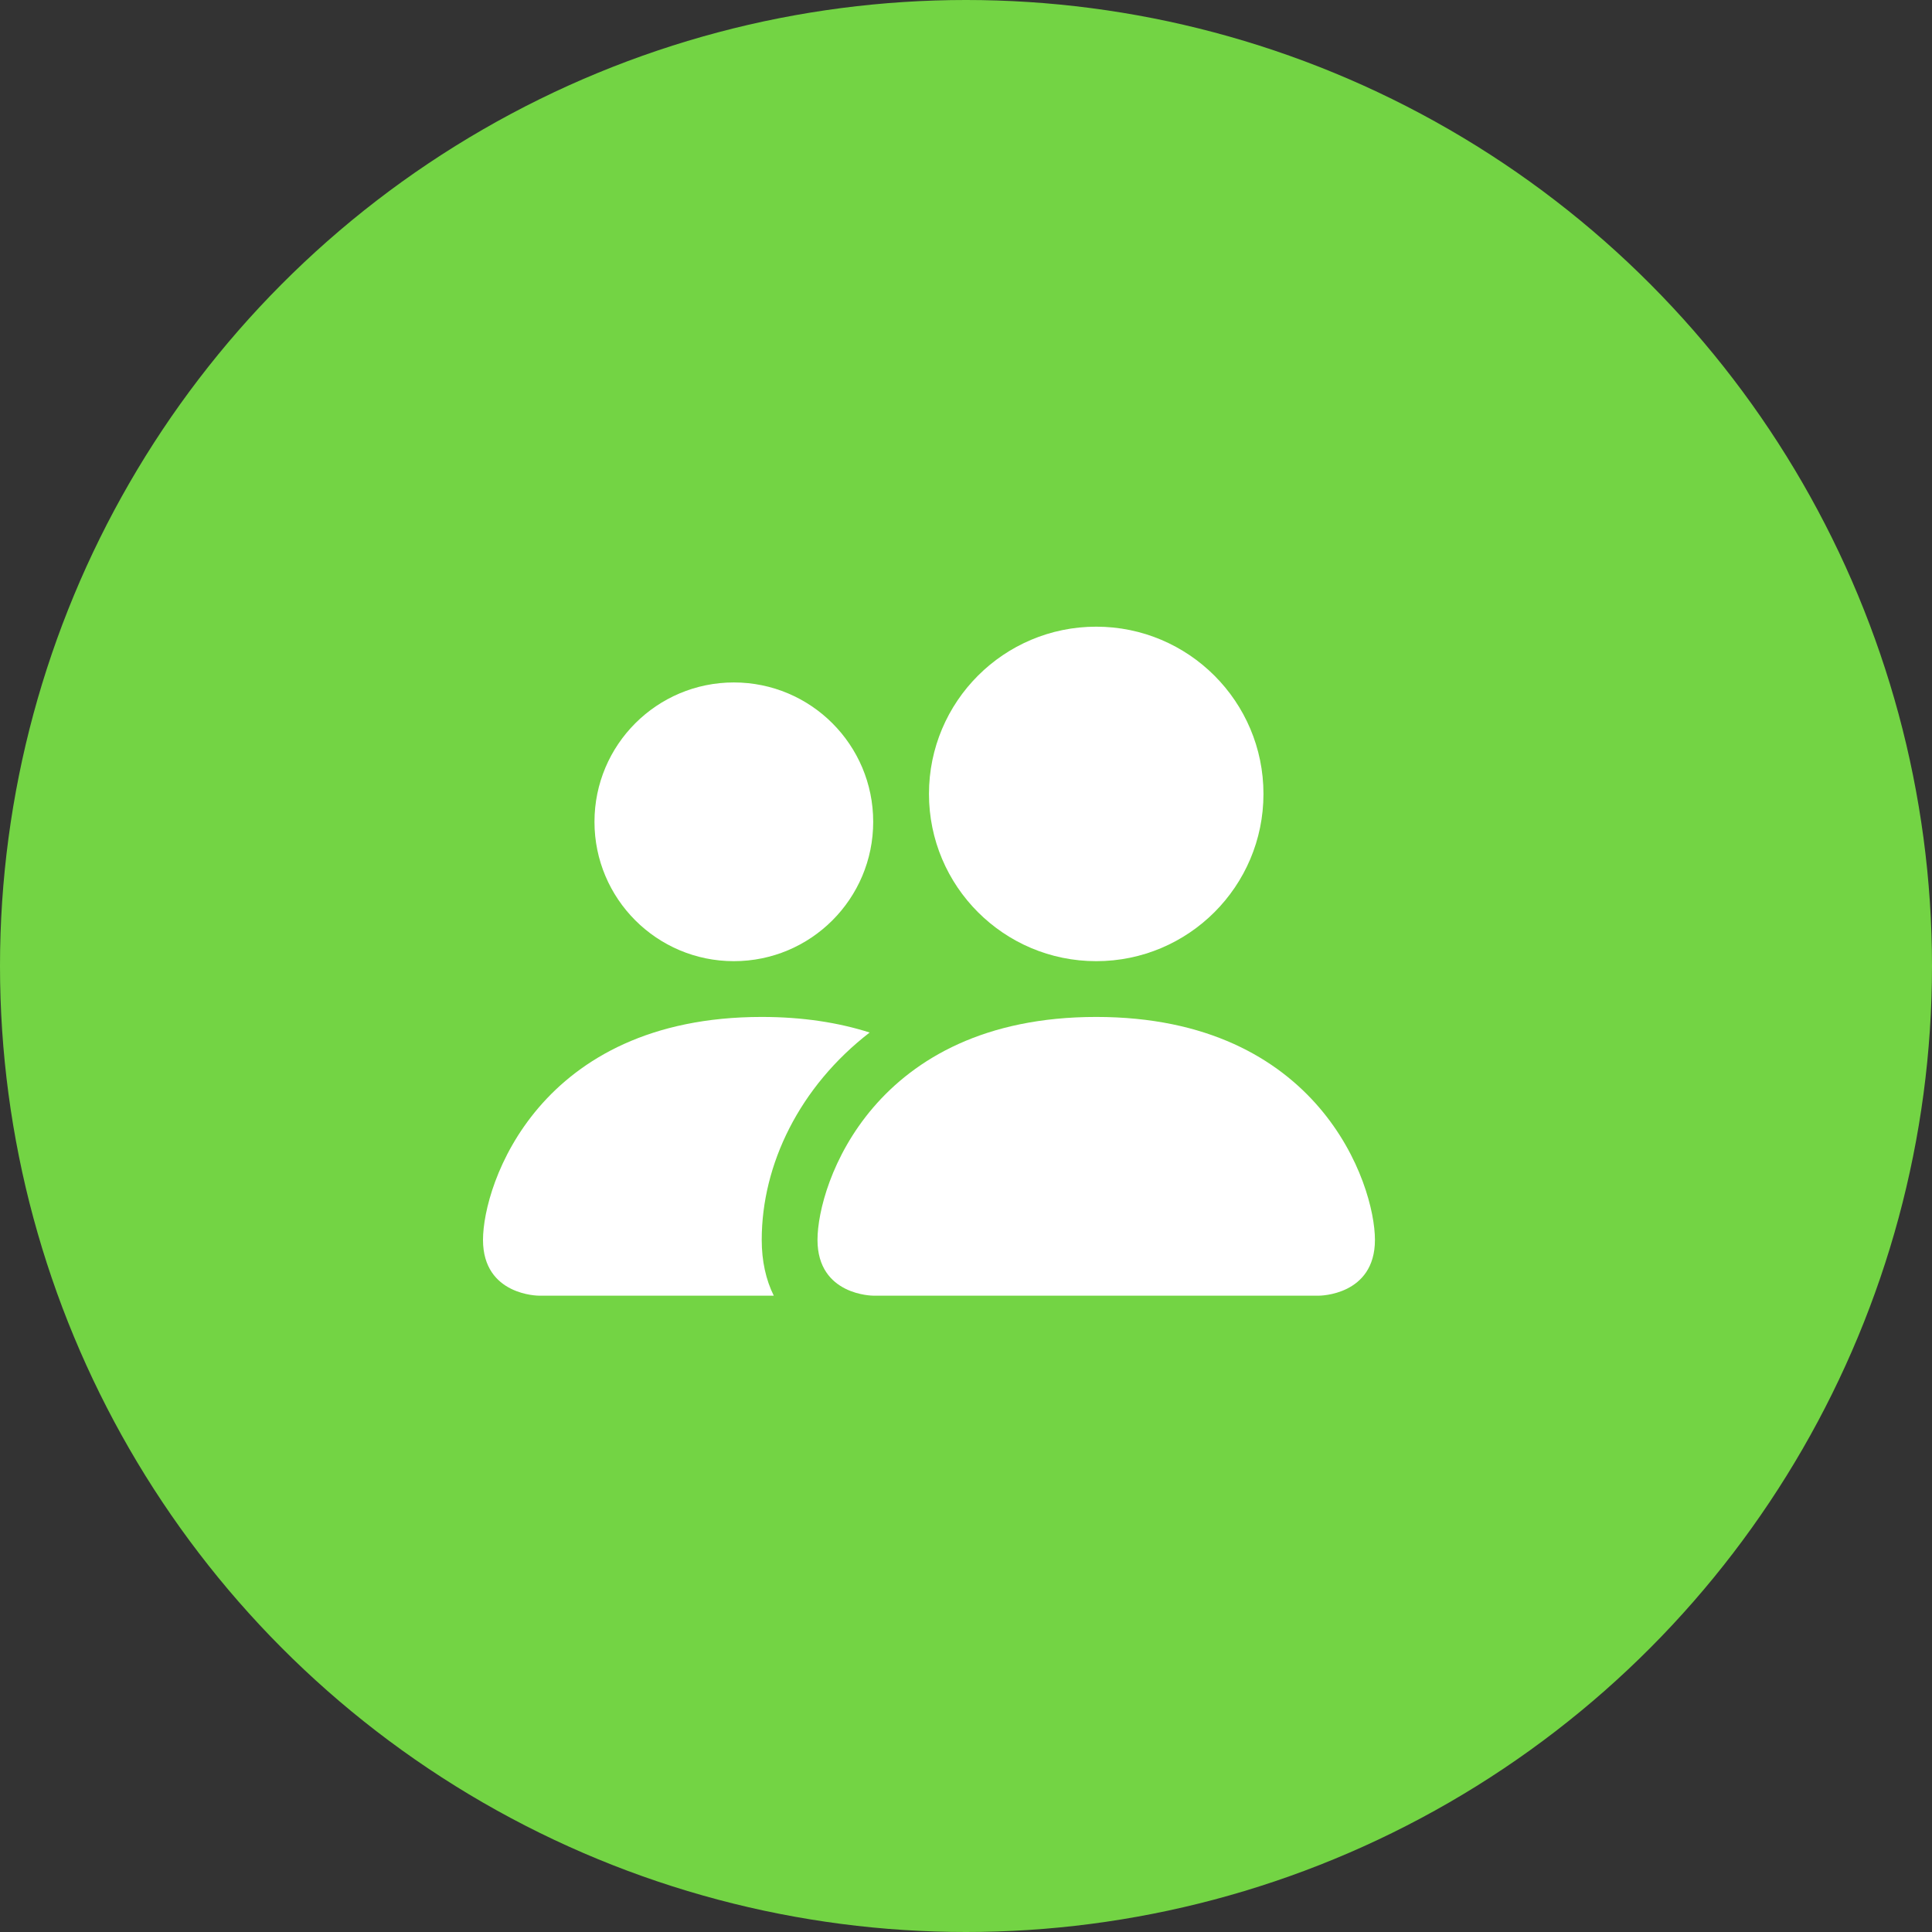 <svg width="30" height="30" viewBox="0 0 30 30" fill="none" xmlns="http://www.w3.org/2000/svg">
<rect x="0" y="0" width="30" height="30" fill="#333333" stroke="none"/>
<circle cx="15" cy="15" r="15" fill="#73D444"/>
<path d="M13.559 20.119C13.559 20.119 12.694 20.119 12.694 19.253C12.694 18.387 13.559 15.791 17.022 15.791C20.484 15.791 21.35 18.387 21.35 19.253C21.35 20.119 20.484 20.119 20.484 20.119H13.559Z" fill="white"/>
<path d="M17.022 14.925C18.456 14.925 19.619 13.762 19.619 12.328C19.619 10.894 18.456 9.731 17.022 9.731C15.588 9.731 14.425 10.894 14.425 12.328C14.425 13.762 15.588 14.925 17.022 14.925Z" fill="white"/>
<path d="M12.015 20.119C11.893 19.873 11.828 19.581 11.828 19.253C11.828 18.08 12.416 16.873 13.504 16.033C13.028 15.881 12.473 15.791 11.828 15.791C8.366 15.791 7.5 18.387 7.5 19.253C7.5 20.119 8.366 20.119 8.366 20.119H12.015Z" fill="white"/>
<path d="M11.395 14.925C12.591 14.925 13.559 13.956 13.559 12.761C13.559 11.566 12.591 10.597 11.395 10.597C10.2 10.597 9.231 11.566 9.231 12.761C9.231 13.956 10.2 14.925 11.395 14.925Z" fill="white"/>
</svg>
